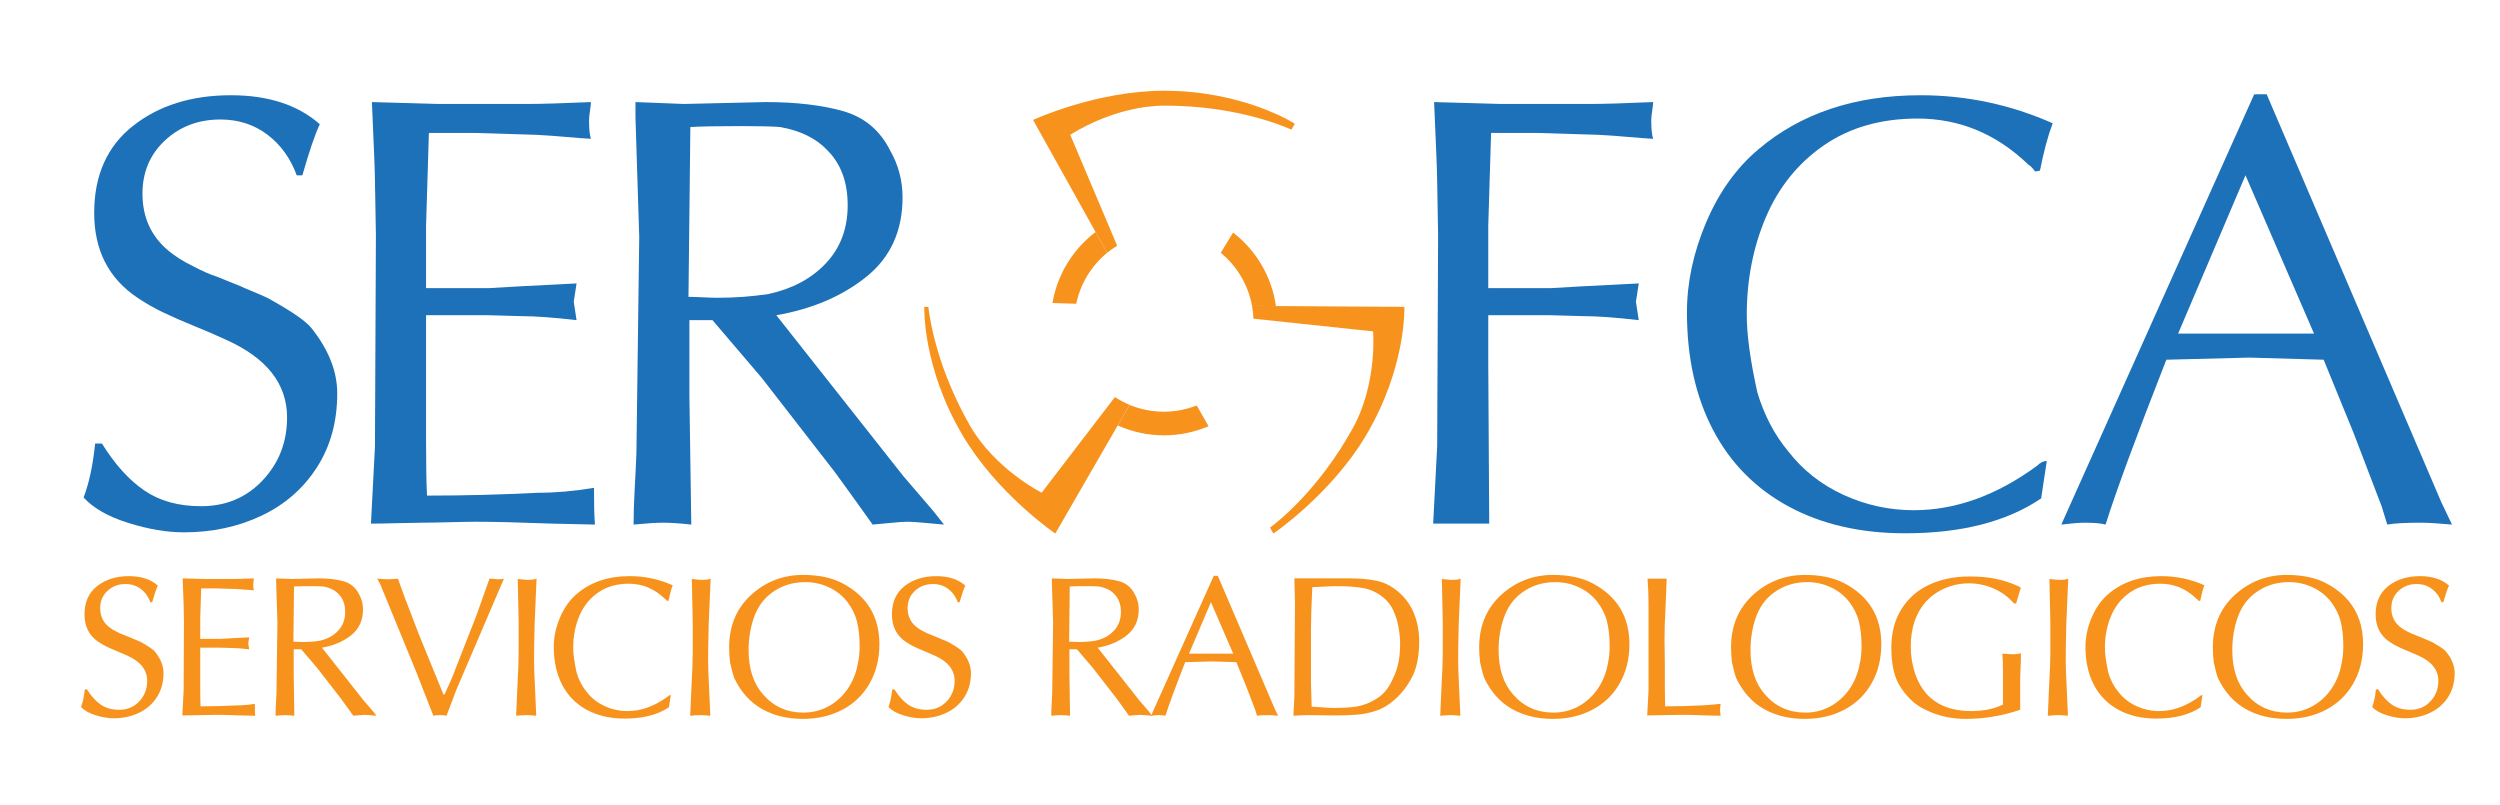 <?xml version="1.0" encoding="utf-8"?>
<!-- Generator: Adobe Illustrator 16.0.3, SVG Export Plug-In . SVG Version: 6.00 Build 0)  -->
<!DOCTYPE svg PUBLIC "-//W3C//DTD SVG 1.1//EN" "http://www.w3.org/Graphics/SVG/1.1/DTD/svg11.dtd">
<svg
	version="1.1"
	id="Layer_1"
	xmlns="http://www.w3.org/2000/svg"
	xmlns:xlink="http://www.w3.org/1999/xlink"
	x="0px" y="0px"
	width="792px"
	height="255px"
	viewBox="0 200 792 212"
	enable-background="new 0 0 792 412"
	xml:space="preserve">
<g>
	<path fill="rgb(247,147,29)" d="M396.647,275.409l7.568,0.049c-1.346-9.456-6.36-17.708-13.578-23.288l-3.904,6.414
		C391.821,262.758,395.415,268.67,396.647,275.409z"/>
	<path fill="rgb(247,147,29)" d="M350.747,258.586L347.073,252c-7.091,5.395-12.101,13.347-13.656,22.499l7.536,0.228
		C342.296,268.272,345.831,262.621,350.747,258.586z"/>
	<path fill="rgb(247,147,29)" d="M368.74,308.933c-3.857,0-7.531-0.777-10.884-2.171l-3.756,6.505c4.476,2.01,9.42,3.149,14.641,3.149
		c5.017,0,9.79-1.038,14.126-2.895l-3.748-6.575C375.903,308.213,372.409,308.933,368.74,308.933z"/>
	<path fill="rgb(247,147,29)" d="M353.927,256.358l-14.875-35.144c0,0,13.784-9.246,29.942-9.246c21.471,0,36.206,5.856,40.117,7.596
		l1.097-1.863c0,0-15.979-10.37-41.19-10.453c-21.648-0.071-41.741,9.246-41.741,9.246L347.073,252l3.674,6.586
		C351.747,257.766,352.819,257.038,353.927,256.358z"/>
	<path fill="rgb(247,147,29)" d="M353.204,304.287L330,334.583c0,0-14.848-7.411-22.833-21.459c-9.776-17.2-12.4-31.878-13.083-37.418
		l-1.263,0.007c0,0-0.705,19.036,12.15,40.725c11.039,18.621,29.342,31.093,29.342,31.093l19.787-34.264l3.756-6.505
		C356.222,306.082,354.667,305.245,353.204,304.287z"/>
	<path fill="rgb(247,147,29)" d="M444.908,275.713l-40.692-0.255l-7.568-0.049c0.242,1.322,0.38,2.675,0.434,4.053l37.911,4.018
		c0,0,1.406,16.539-6.425,30.672c-10.543,19.025-23.002,29.105-26.229,31.516l1.076,1.862c0,0,18.305-12.472,29.345-31.093
		C445.613,294.749,444.908,275.713,444.908,275.713z"/>
</g>
<g>
	<path fill="#1D71B8" d="M32.3,319.02c4.078,6.565,8.543,11.516,13.392,14.845c4.851,3.335,10.856,5,18.019,5
		c7.858,0,14.361-2.733,19.51-8.208c5.147-5.471,7.722-12.108,7.722-19.921c0-10.691-6.517-18.924-19.549-24.693
		c-2.885-1.344-6.167-2.762-9.849-4.254s-6.95-2.921-9.81-4.29c-2.861-1.367-5.583-2.922-8.169-4.663
		c-9.153-6.117-13.729-15.07-13.729-26.86c0-11.938,4.104-21.137,12.31-27.604c8.208-6.467,18.552-9.701,31.038-9.701
		c11.789,0,21.164,3.058,28.127,9.177c-1.492,3.135-3.333,8.532-5.521,16.189h-1.791c-1.99-5.421-5.099-9.722-9.325-12.907
		c-4.229-3.182-9.178-4.774-14.848-4.774c-6.964,0-12.821,2.214-17.57,6.639c-4.75,4.427-7.125,10.048-7.125,16.863
		c0,7.46,2.735,13.478,8.208,18.054c2.237,1.842,4.798,3.458,7.685,4.851c2.884,1.542,5.421,2.661,7.61,3.357
		c1.89,0.796,3.643,1.503,5.26,2.125c1.616,0.624,2.823,1.133,3.619,1.53c1.641,0.698,3.269,1.38,4.886,2.051
		c1.616,0.673,2.948,1.333,3.992,1.977c6.366,3.581,10.419,6.417,12.161,8.506c5.522,6.864,8.282,13.802,8.282,20.816
		c0,8.954-2.152,16.776-6.453,23.463c-4.303,6.691-10.161,11.79-17.571,15.295c-7.411,3.509-15.594,5.259-24.547,5.259
		c-5.421,0-11.302-0.991-17.645-2.983c-6.341-1.989-11.055-4.672-14.137-8.056c1.74-4.528,2.958-10.224,3.655-17.085H32.3z"/>
	<path fill="#1D71B8" d="M167.061,211.433c4.477,0,11.19-0.199,20.143-0.596c0,0.596-0.1,1.517-0.298,2.76
		c-0.198,1.243-0.298,2.264-0.298,3.059c0,2.636,0.198,4.577,0.596,5.818c-1.938-0.099-4.587-0.296-7.945-0.597
		c-3.357-0.297-6.503-0.521-9.438-0.671l-19.548-0.597h-14.4l-0.896,29.321v8.58v11.267h19.847l10.371-0.597
		c2.038-0.098,4.973-0.249,8.803-0.446c3.829-0.2,6.715-0.348,8.654-0.449c-0.596,3.729-0.895,5.67-0.895,5.82
		c0,0.148,0.298,2.087,0.895,5.818c-7.312-0.846-13.13-1.268-17.458-1.268l-10.669-0.299h-8.581h-10.968v15.593v24.473
		c0,7.509,0.1,13.203,0.298,17.085c11.79,0,23.502-0.3,35.141-0.897c5.571,0,11.49-0.521,17.757-1.566
		c0,5.126,0.099,9.003,0.298,11.642l-13.505-0.301c-10.544-0.395-18.577-0.597-24.098-0.597c-1.841,0-4.676,0.05-8.505,0.152
		c-3.831,0.099-6.715,0.148-8.655,0.148c-1.641,0-4.277,0.049-7.909,0.148c-3.631,0.099-6.391,0.147-8.281,0.147l1.268-24.472
		l0.298-66.923l-0.298-17.084c0-2.339-0.324-10.695-0.969-25.069l21.114,0.596H167.061z"/>
	<path fill="#1D71B8" d="M216.617,211.433l25.964-0.596c9.499,0,17.631,0.945,24.396,2.834c6.764,1.892,11.762,6.042,14.997,12.46
		c2.635,4.575,3.953,9.55,3.953,14.922c0,10.645-3.843,19.037-11.526,25.181c-7.686,6.144-17.174,10.183-28.464,12.124
		l40.289,51.034l9.476,11.039l3.357,4.255c-1.443-0.099-3.408-0.273-5.895-0.524c-2.487-0.247-4.376-0.373-5.67-0.373
		c-1.194,0-2.984,0.126-5.372,0.373c-2.388,0.251-4.278,0.426-5.671,0.524c-0.795-1.145-2.473-3.495-5.035-7.05
		c-2.563-3.56-4.838-6.705-6.828-9.438l-23.277-29.995l-15.594-18.278h-7.311v15.593v8.507l0.597,40.662
		c-3.682-0.399-6.616-0.597-8.805-0.597c-2.237,0-5.396,0.197-9.475,0.597c0-3.384,0.112-7.05,0.335-11.004
		c0.225-3.958,0.411-7.822,0.561-11.605l0.895-68.489l-1.193-37.901v-4.849L216.617,211.433z M218.109,272.536
		c0.994,0,2.51,0.051,4.55,0.15c2.039,0.099,3.582,0.148,4.626,0.148c5.62,0,11.017-0.398,16.19-1.194
		c7.56-1.64,13.627-4.898,18.205-9.774c4.575-4.874,6.864-10.991,6.864-18.353c0-7.313-2.139-13.106-6.417-17.383
		c-3.532-3.781-8.53-6.243-14.996-7.387c-2.438-0.197-6.516-0.298-12.236-0.298c-7.312,0-12.709,0.101-16.189,0.298L218.109,272.536
		z"/>
</g>
<g>
	<path fill="#1D71B8" d="M503.566,211.433c4.477,0,11.192-0.199,20.146-0.596c0,0.596-0.101,1.517-0.299,2.76
		c-0.2,1.243-0.298,2.264-0.298,3.059c0,2.636,0.197,4.577,0.597,5.818c-1.941-0.099-4.589-0.296-7.948-0.597
		c-3.356-0.297-6.503-0.521-9.438-0.671l-19.547-0.597h-14.398l-0.896,29.321v8.58v11.267h19.845l10.371-0.597
		c2.04-0.098,4.975-0.249,8.803-0.446c3.831-0.2,6.716-0.348,8.657-0.449c-0.597,3.729-0.897,5.67-0.897,5.82
		c0,0.148,0.301,2.087,0.897,5.818c-7.313-0.846-13.131-1.268-17.46-1.268l-10.669-0.299h-8.581h-10.966v15.593l0.299,50.435
		h-12.833h-4.926l1.271-24.472l0.296-66.923l-0.296-17.084c0-2.339-0.325-10.695-0.972-25.069l21.115,0.596H503.566z"/>
	<path fill="#1D71B8" d="M644.771,232.844c-0.298-0.348-0.607-0.721-0.931-1.117c-0.324-0.4-0.736-0.748-1.231-1.046
		c-10.098-9.748-21.813-14.624-35.142-14.624c-11.538,0-21.402,2.812-29.584,8.431c-8.181,5.62-14.311,13.183-18.391,22.681
		c-4.079,9.501-6.116,19.896-6.116,31.188c0,6.218,1.12,14.375,3.356,24.472c2.14,7.162,5.396,13.381,9.774,18.65
		c4.627,5.969,10.471,10.573,17.533,13.804c7.062,3.236,14.473,4.853,22.232,4.853c13.282,0,26.313-4.704,39.095-14.101
		c0.995-0.997,2.016-1.495,3.06-1.495l-1.791,11.861c-10.892,7.364-25.266,11.045-43.122,11.045
		c-14.128,0-26.425-2.837-36.895-8.505c-10.47-5.672-18.454-13.769-23.951-24.288c-5.495-10.518-8.244-22.916-8.244-37.191
		c0-9.451,2.029-18.952,6.081-28.501c4.055-9.55,9.563-17.258,16.526-23.128c13.479-11.439,30.613-17.161,51.405-17.161
		c14.523,0,28.475,2.959,41.857,8.879c-1.493,3.929-2.837,8.928-4.03,14.996L644.771,232.844z"/>
	<path fill="#1D71B8" d="M718.083,208.373l55.359,129.298l3.356,7.014c-4.475-0.399-7.732-0.597-9.772-0.597
		c-4.925,0-8.507,0.197-10.743,0.597l-1.791-5.82l-8.878-23.201l-9.478-23.206l-23.499-0.671l-26.339,0.671
		c-9.6,24.47-16.017,41.883-19.248,52.227c-1.394-0.399-3.631-0.597-6.716-0.597c-1.592,0-4.028,0.197-7.312,0.597l61.104-136.312
		H718.083z M733.079,284.175l-21.712-50.138l-21.338,50.138h23.501H733.079z"/>
</g>
<g>
	<g>
		<path fill="rgb(247,147,29)" d="M27.565,396.901c1.326,2.136,2.778,3.746,4.355,4.831c1.577,1.082,3.53,1.624,5.858,1.624
			c2.556,0,4.671-0.891,6.344-2.67c1.674-1.777,2.512-3.937,2.512-6.475c0-3.479-2.12-6.153-6.357-8.031
			c-0.938-0.438-2.005-0.897-3.202-1.385c-1.198-0.481-2.262-0.946-3.191-1.395c-0.931-0.442-1.815-0.946-2.657-1.515
			c-2.977-1.987-4.463-4.902-4.463-8.735c0-3.88,1.333-6.873,4.002-8.975c2.668-2.104,6.032-3.153,10.092-3.153
			c3.833,0,6.882,0.994,9.146,2.984c-0.485,1.019-1.083,2.771-1.795,5.264h-0.583c-0.646-1.765-1.658-3.163-3.032-4.195
			c-1.375-1.037-2.985-1.556-4.828-1.556c-2.264,0-4.169,0.72-5.713,2.159c-1.545,1.439-2.317,3.266-2.317,5.482
			c0,2.427,0.889,4.383,2.669,5.872c0.727,0.599,1.561,1.126,2.499,1.578c0.938,0.501,1.762,0.867,2.475,1.09
			c0.615,0.26,1.184,0.492,1.711,0.692c0.525,0.201,0.917,0.367,1.177,0.497c0.534,0.229,1.063,0.451,1.588,0.67
			c0.525,0.213,0.958,0.429,1.298,0.638c2.07,1.168,3.388,2.089,3.955,2.768c1.796,2.233,2.693,4.491,2.693,6.77
			c0,2.909-0.701,5.457-2.099,7.629c-1.399,2.176-3.303,3.834-5.713,4.973c-2.411,1.141-5.07,1.712-7.981,1.712
			c-1.763,0-3.676-0.326-5.738-0.97c-2.062-0.648-3.594-1.519-4.597-2.624c0.567-1.469,0.962-3.319,1.189-5.555H27.565z"/>
		<path fill="rgb(247,147,29)" d="M73.867,361.921c1.456,0,3.639-0.066,6.551-0.196c0,0.196-0.033,0.496-0.098,0.898
			c-0.064,0.406-0.096,0.738-0.096,0.997c0,0.856,0.063,1.487,0.194,1.89c-0.631-0.031-1.492-0.095-2.583-0.192
			c-1.093-0.098-2.116-0.169-3.069-0.218l-6.357-0.193h-4.682l-0.292,9.531v2.789v3.665h6.454l3.372-0.193
			c0.664-0.03,1.618-0.079,2.864-0.146c1.245-0.063,2.183-0.112,2.813-0.144c-0.194,1.21-0.292,1.841-0.292,1.892
			c0,0.048,0.098,0.678,0.292,1.895c-2.378-0.277-4.269-0.417-5.677-0.417l-3.468-0.094h-2.79h-3.568v5.067v7.96
			c0,2.438,0.032,4.294,0.097,5.555c3.834,0,7.643-0.099,11.427-0.293c1.811,0,3.735-0.167,5.774-0.508
			c0,1.666,0.032,2.928,0.096,3.783l-4.391-0.097c-3.428-0.13-6.041-0.192-7.835-0.192c-0.6,0-1.521,0.014-2.766,0.046
			c-1.247,0.035-2.183,0.049-2.814,0.049c-0.534,0-1.391,0.018-2.572,0.049c-1.181,0.031-2.078,0.049-2.692,0.049l0.412-7.958
			l0.098-21.758l-0.098-5.556c0-0.764-0.104-3.48-0.314-8.155l6.865,0.196H73.867z"/>
		<path fill="rgb(247,147,29)" d="M92.466,361.921l8.443-0.196c3.089,0,5.734,0.308,7.933,0.926c2.198,0.612,3.824,1.961,4.876,4.048
			c0.858,1.488,1.286,3.105,1.286,4.853c0,3.464-1.25,6.188-3.748,8.186c-2.499,1.999-5.584,3.313-9.256,3.947l13.101,16.592
			l3.081,3.589l1.093,1.384c-0.47-0.029-1.109-0.087-1.917-0.168c-0.809-0.08-1.424-0.121-1.843-0.121
			c-0.39,0-0.971,0.041-1.748,0.121c-0.776,0.081-1.391,0.139-1.843,0.168c-0.259-0.369-0.805-1.133-1.637-2.29
			c-0.833-1.158-1.574-2.182-2.221-3.072l-7.568-9.748l-5.071-5.943h-2.377v5.066v2.766l0.195,13.222
			c-1.199-0.128-2.152-0.194-2.864-0.194c-0.727,0-1.755,0.066-3.082,0.194c0-1.098,0.037-2.29,0.11-3.578
			c0.072-1.286,0.133-2.542,0.182-3.771l0.291-22.273l-0.388-12.324v-1.577L92.466,361.921z M92.951,381.788
			c0.323,0,0.817,0.018,1.479,0.05c0.663,0.031,1.165,0.049,1.504,0.049c1.828,0,3.583-0.13,5.265-0.389
			c2.458-0.53,4.431-1.591,5.919-3.177c1.488-1.586,2.232-3.574,2.232-5.972c0-2.375-0.696-4.256-2.086-5.651
			c-1.148-1.229-2.774-2.029-4.877-2.399c-0.792-0.067-2.118-0.099-3.978-0.099c-2.377,0-4.132,0.031-5.264,0.099L92.951,381.788z"
			/>
		<path fill="rgb(247,147,29)" d="M131.805,391.228l-11.328-27.607l-0.971-1.797c1.585,0.129,2.774,0.194,3.565,0.194
			c0.665,0,1.658-0.065,2.984-0.194c0.276,0.696,0.595,1.564,0.959,2.609c0.364,1.042,0.804,2.261,1.322,3.651l4.27,11.135
			l7.861,19.262h0.388c0.372-0.859,0.935-2.114,1.686-3.772s1.281-2.949,1.59-3.87l6.769-17.298l3.784-10.627l0.388-1.09
			c0.614,0,1.505,0.066,2.669,0.194c0.874,0,1.503-0.065,1.893-0.194c-0.082,0.259-0.2,0.545-0.352,0.862
			c-0.153,0.313-0.263,0.563-0.327,0.736L144.542,397.1l-3.082,8.148c-0.468-0.128-1.163-0.194-2.086-0.194
			c-0.938,0-1.633,0.066-2.086,0.194L131.805,391.228z"/>
		<path fill="rgb(247,147,29)" d="M169.375,375.943c-0.13,5.307-0.194,9.273-0.194,11.909c0,0.426,0.016,1.068,0.049,1.945
			c0.032,0.87,0.049,1.519,0.049,1.938l0.606,13.512c-1.326-0.128-2.352-0.194-3.081-0.194c-0.712,0-1.811,0.066-3.299,0.194
			l0.607-13.708c0.064-0.66,0.105-1.671,0.121-3.03c0.015-1.358,0.04-2.367,0.072-3.034v-5.357v-4.683l-0.291-13.515
			c1.796,0.191,2.757,0.292,2.887,0.292c1.456,0,2.482-0.131,3.082-0.39L169.375,375.943z"/>
		<path fill="rgb(247,147,29)" d="M211.313,368.884c-0.098-0.111-0.199-0.233-0.303-0.362c-0.105-0.13-0.239-0.247-0.4-0.341
			c-3.284-3.172-7.094-4.759-11.427-4.759c-3.753,0-6.959,0.916-9.62,2.745c-2.66,1.828-4.654,4.283-5.98,7.373
			c-1.327,3.092-1.989,6.471-1.989,10.144c0,2.021,0.364,4.674,1.091,7.954c0.695,2.328,1.755,4.354,3.178,6.065
			c1.503,1.943,3.404,3.435,5.701,4.489c2.297,1.052,4.707,1.578,7.229,1.578c4.319,0,8.556-1.527,12.712-4.584
			c0.324-0.327,0.656-0.488,0.996-0.488l-0.583,3.857c-3.541,2.394-8.216,3.594-14.021,3.594c-4.594,0-8.593-0.926-11.998-2.769
			c-3.404-1.844-6-4.477-7.786-7.895c-1.788-3.424-2.682-7.455-2.682-12.099c0-3.069,0.66-6.161,1.977-9.264
			c1.318-3.104,3.11-5.61,5.374-7.52c4.383-3.724,9.956-5.581,16.716-5.581c4.722,0,9.259,0.96,13.611,2.886
			c-0.487,1.279-0.923,2.904-1.311,4.877L211.313,368.884z"/>
		<path fill="rgb(247,147,29)" d="M224.524,375.943c-0.129,5.307-0.194,9.273-0.194,11.909c0,0.426,0.016,1.068,0.049,1.945
			c0.031,0.87,0.047,1.519,0.047,1.938l0.607,13.512c-1.326-0.128-2.353-0.194-3.081-0.194c-0.711,0-1.811,0.066-3.299,0.194
			l0.606-13.708c0.064-0.66,0.105-1.671,0.121-3.03c0.016-1.358,0.041-2.367,0.072-3.034v-5.357v-4.683l-0.29-13.515
			c1.796,0.191,2.757,0.292,2.887,0.292c1.456,0,2.483-0.131,3.082-0.39L224.524,375.943z"/>
		<path fill="rgb(247,147,29)" d="M266.946,363.302c7.764,4.124,11.645,10.556,11.645,19.287c0,4.661-1.027,8.789-3.081,12.396
			s-4.92,6.386-8.6,8.334c-3.68,1.948-7.872,2.923-12.579,2.923c-4.965,0-9.296-1.055-12.991-3.165
			c-3.696-2.108-6.588-5.326-8.674-9.643c-0.404-1.002-0.865-2.694-1.383-5.073c-0.193-1.6-0.291-3.19-0.291-4.775
			c0-6.923,2.386-12.517,7.157-16.79c4.593-4.106,10.02-6.162,16.279-6.162C259.377,360.634,263.549,361.523,266.946,363.302z
			 M268.352,369.075c-1.568-1.971-3.517-3.489-5.846-4.558c-2.33-1.068-4.789-1.604-7.376-1.604c-4.043,0-7.585,1.126-10.625,3.375
			c-2.588,1.893-4.459,4.468-5.615,7.726c-1.157,3.257-1.735,6.748-1.735,10.47c0,5.867,1.521,10.536,4.561,13.997
			c3.332,3.846,7.602,5.772,12.808,5.772c2.896,0,5.561-0.674,7.995-2.023c2.434-1.35,4.439-3.179,6.016-5.483
			c1.577-2.307,2.641-4.907,3.191-7.798c0.404-1.846,0.606-3.763,0.606-5.751c0-2.945-0.279-5.537-0.836-7.775
			C270.937,373.182,269.89,371.069,268.352,369.075z"/>
		<path fill="rgb(247,147,29)" d="M283.361,396.901c1.326,2.136,2.778,3.746,4.355,4.831c1.577,1.082,3.53,1.624,5.858,1.624
			c2.556,0,4.67-0.891,6.344-2.67c1.673-1.777,2.511-3.937,2.511-6.475c0-3.479-2.119-6.153-6.356-8.031
			c-0.939-0.438-2.005-0.897-3.202-1.385c-1.198-0.481-2.262-0.946-3.191-1.395c-0.93-0.442-1.815-0.946-2.657-1.515
			c-2.976-1.987-4.463-4.902-4.463-8.735c0-3.88,1.334-6.873,4.003-8.975c2.668-2.104,6.032-3.153,10.092-3.153
			c3.833,0,6.882,0.994,9.146,2.984c-0.485,1.019-1.083,2.771-1.795,5.264h-0.582c-0.646-1.765-1.658-3.163-3.033-4.195
			c-1.374-1.037-2.984-1.556-4.827-1.556c-2.264,0-4.169,0.72-5.713,2.159c-1.545,1.439-2.316,3.266-2.316,5.482
			c0,2.427,0.889,4.383,2.668,5.872c0.728,0.599,1.561,1.126,2.5,1.578c0.937,0.501,1.761,0.867,2.474,1.09
			c0.615,0.26,1.185,0.492,1.711,0.692c0.525,0.201,0.917,0.367,1.175,0.497c0.535,0.229,1.064,0.451,1.589,0.67
			c0.525,0.213,0.958,0.429,1.299,0.638c2.069,1.168,3.388,2.089,3.954,2.768c1.796,2.233,2.692,4.491,2.692,6.77
			c0,2.909-0.699,5.457-2.097,7.629c-1.4,2.176-3.304,3.834-5.714,4.973c-2.411,1.141-5.071,1.712-7.982,1.712
			c-1.763,0-3.675-0.326-5.737-0.97c-2.062-0.648-3.595-1.519-4.597-2.624c0.566-1.469,0.961-3.319,1.188-5.555H283.361z"/>
		<path fill="rgb(247,147,29)" d="M338.218,361.921l8.443-0.196c3.088,0,5.732,0.308,7.932,0.926c2.199,0.612,3.824,1.961,4.877,4.048
			c0.855,1.488,1.285,3.105,1.285,4.853c0,3.464-1.25,6.188-3.748,8.186c-2.5,1.999-5.585,3.313-9.256,3.947l13.1,16.592
			l3.081,3.589l1.093,1.384c-0.471-0.029-1.108-0.087-1.917-0.168c-0.809-0.08-1.423-0.121-1.844-0.121
			c-0.389,0-0.97,0.041-1.747,0.121c-0.776,0.081-1.391,0.139-1.844,0.168c-0.258-0.369-0.805-1.133-1.637-2.29
			c-0.834-1.158-1.573-2.182-2.22-3.072l-7.569-9.748l-5.072-5.943h-2.377v5.066v2.766l0.194,13.222
			c-1.197-0.128-2.151-0.194-2.863-0.194c-0.728,0-1.754,0.066-3.081,0.194c0-1.098,0.038-2.29,0.109-3.578
			c0.073-1.286,0.133-2.542,0.183-3.771l0.29-22.273l-0.387-12.324v-1.577L338.218,361.921z M338.702,381.788
			c0.324,0,0.817,0.018,1.481,0.05c0.662,0.031,1.163,0.049,1.502,0.049c1.829,0,3.583-0.13,5.265-0.389
			c2.459-0.53,4.432-1.591,5.919-3.177c1.488-1.586,2.232-3.574,2.232-5.972c0-2.375-0.696-4.256-2.087-5.651
			c-1.149-1.229-2.774-2.029-4.877-2.399c-0.792-0.067-2.118-0.099-3.978-0.099c-2.378,0-4.132,0.031-5.265,0.099L338.702,381.788z"
			/>
		<path fill="rgb(247,147,29)" d="M385.806,360.926l18,42.042l1.095,2.28c-1.457-0.128-2.518-0.194-3.179-0.194
			c-1.601,0-2.767,0.066-3.493,0.194l-0.583-1.892l-2.888-7.543l-3.08-7.545l-7.643-0.22l-8.563,0.22
			c-3.122,7.954-5.209,13.616-6.259,16.979c-0.454-0.128-1.182-0.194-2.184-0.194c-0.519,0-1.31,0.066-2.378,0.194l19.869-44.322
			H385.806z M390.682,385.574l-7.06-16.303l-6.938,16.303h7.643H390.682z"/>
		<path fill="rgb(247,147,29)" d="M414.544,405.054c-1.083,0-2.676,0.066-4.778,0.194l0.289-6.259l0.195-29.524l-0.195-7.74h1.603h12.713
			h2.983c3.412,0,6.323,0.255,8.734,0.764c2.408,0.511,4.632,1.613,6.672,3.312c2.313,1.895,4.03,4.213,5.154,6.967
			c1.124,2.747,1.685,5.725,1.685,8.925c0,4.158-0.621,7.668-1.867,10.527c-1.618,3.334-3.671,6.051-6.163,8.155
			c-1.697,1.488-3.562,2.575-5.59,3.263c-2.031,0.688-4.052,1.112-6.067,1.273c-2.012,0.161-4.524,0.241-7.53,0.241L414.544,405.054
			z M415.538,402.362c0.76,0.032,1.853,0.107,3.275,0.229s2.611,0.183,3.567,0.183c2.927,0,5.344-0.137,7.253-0.411
			c1.696-0.308,3.228-0.799,4.585-1.479c1.812-0.876,3.251-1.885,4.318-3.034c1.068-1.148,2.006-2.659,2.814-4.536
			c1.47-2.926,2.208-6.501,2.208-10.725c0-1.68-0.164-3.449-0.485-5.314c-0.323-1.858-0.861-3.614-1.612-5.263
			c-0.753-1.649-1.743-2.989-2.973-4.027c-1.99-1.648-4.101-2.694-6.331-3.127c-2.232-0.438-5.095-0.657-8.59-0.657
			c-1.133,0-2.508,0.044-4.124,0.134c-1.617,0.091-2.854,0.152-3.711,0.184c-0.278,6.194-0.412,10.56-0.412,13.099v17.396
			L415.538,402.362z"/>
		<path fill="rgb(247,147,29)" d="M462.132,375.943c-0.13,5.307-0.192,9.273-0.192,11.909c0,0.426,0.017,1.068,0.047,1.945
			c0.034,0.87,0.049,1.519,0.049,1.938l0.606,13.512c-1.326-0.128-2.354-0.194-3.08-0.194c-0.713,0-1.812,0.066-3.301,0.194
			l0.607-13.708c0.063-0.66,0.104-1.671,0.121-3.03c0.017-1.358,0.041-2.367,0.072-3.034v-5.357v-4.683l-0.29-13.515
			c1.793,0.191,2.757,0.292,2.887,0.292c1.455,0,2.482-0.131,3.081-0.39L462.132,375.943z"/>
		<path fill="rgb(247,147,29)" d="M504.553,363.302c7.762,4.124,11.646,10.556,11.646,19.287c0,4.661-1.027,8.789-3.081,12.396
			c-2.055,3.607-4.923,6.386-8.601,8.334c-3.68,1.948-7.874,2.923-12.579,2.923c-4.965,0-9.296-1.055-12.991-3.165
			c-3.697-2.108-6.587-5.326-8.673-9.643c-0.404-1.002-0.865-2.694-1.383-5.073c-0.195-1.6-0.29-3.19-0.29-4.775
			c0-6.923,2.384-12.517,7.155-16.79c4.593-4.106,10.02-6.162,16.278-6.162C496.983,360.634,501.156,361.523,504.553,363.302z
			 M505.961,369.075c-1.57-1.971-3.519-3.489-5.849-4.558c-2.327-1.068-4.786-1.604-7.374-1.604c-4.045,0-7.586,1.126-10.627,3.375
			c-2.588,1.893-4.461,4.468-5.615,7.726c-1.158,3.257-1.733,6.748-1.733,10.47c0,5.867,1.52,10.536,4.56,13.997
			c3.331,3.846,7.602,5.772,12.811,5.772c2.893,0,5.559-0.674,7.992-2.023s4.439-3.179,6.017-5.483
			c1.577-2.307,2.641-4.907,3.19-7.798c0.405-1.846,0.605-3.763,0.605-5.751c0-2.945-0.276-5.537-0.836-7.775
			C508.543,373.182,507.495,371.069,505.961,369.075z"/>
		<path fill="rgb(247,147,29)" d="M527.421,396.711c0,0.63,0.015,1.551,0.047,2.766c0.034,1.21,0.051,2.14,0.051,2.789
			c3.898,0,7.739-0.099,11.524-0.293c0.79,0,2.813-0.167,6.063-0.508c-0.129,0.81-0.193,1.438-0.193,1.892
			c0,0.325,0.064,0.955,0.193,1.892l-4.584-0.097c-3.431-0.13-6.042-0.192-7.836-0.192c-0.599,0-1.521,0.014-2.767,0.046
			c-1.244,0.035-2.182,0.049-2.813,0.049c-0.533,0-1.392,0.018-2.571,0.049c-1.182,0.031-2.079,0.049-2.694,0.049l0.415-7.958
			V369.88c0-2.785-0.106-5.469-0.317-8.057h4.489h1.576l-0.388,9.728c-0.194,3.206-0.292,6.422-0.292,9.657
			c0,0.858,0.016,2.128,0.05,3.808c0.03,1.684,0.048,2.928,0.048,3.735V396.711z"/>
		<path fill="rgb(247,147,29)" d="M584.353,363.302c7.762,4.124,11.646,10.556,11.646,19.287c0,4.661-1.028,8.789-3.081,12.396
			c-2.057,3.607-4.923,6.386-8.599,8.334c-3.683,1.948-7.876,2.923-12.582,2.923c-4.964,0-9.297-1.055-12.99-3.165
			c-3.696-2.108-6.587-5.326-8.673-9.643c-0.405-1.002-0.866-2.694-1.383-5.073c-0.195-1.6-0.292-3.19-0.292-4.775
			c0-6.923,2.384-12.517,7.156-16.79c4.593-4.106,10.02-6.162,16.279-6.162C576.783,360.634,580.957,361.523,584.353,363.302z
			 M585.762,369.075c-1.571-1.971-3.521-3.489-5.85-4.558c-2.327-1.068-4.786-1.604-7.374-1.604c-4.045,0-7.587,1.126-10.626,3.375
			c-2.588,1.893-4.461,4.468-5.616,7.726c-1.158,3.257-1.732,6.748-1.732,10.47c0,5.867,1.518,10.536,4.56,13.997
			c3.332,3.846,7.601,5.772,12.809,5.772c2.894,0,5.561-0.674,7.992-2.023c2.436-1.35,4.439-3.179,6.019-5.483
			c1.576-2.307,2.64-4.907,3.189-7.798c0.403-1.846,0.606-3.763,0.606-5.751c0-2.945-0.276-5.537-0.836-7.775
			C588.343,373.182,587.295,371.069,585.762,369.075z"/>
		<path fill="rgb(247,147,29)" d="M638.03,369.683c-1.745-2.038-3.88-3.61-6.401-4.719c-2.525-1.107-5.161-1.662-7.912-1.662
			c-2.62,0-5.134,0.519-7.544,1.556c-2.409,1.031-4.471,2.507-6.186,4.414c-3.104,3.576-4.658,8.281-4.658,14.116
			c0,2.848,0.443,5.628,1.333,8.335s2.199,5.002,3.931,6.878c3.301,3.444,7.9,5.17,13.805,5.17c4.043,0,7.425-0.697,10.141-2.087
			v-6.868v-3.468c0-2.587-0.064-4.513-0.194-5.773c1.584,0.13,2.612,0.192,3.082,0.192c1.39,0,2.319-0.125,2.788-0.385v1.89
			l-0.217,6.355v7.547v2.183c-5.646,1.924-11.404,2.886-17.274,2.886c-4.56,0-8.733-0.931-12.52-2.789
			c-3.541-1.568-6.461-4.353-8.755-8.346c-1.521-2.861-2.281-6.639-2.281-11.33c0-4.785,1.069-8.893,3.215-12.324
			c2.143-3.428,5.085-6.006,8.829-7.734c3.746-1.735,8.012-2.598,12.797-2.598c2.926,0,5.597,0.232,8.007,0.702
			c2.41,0.469,4.876,1.259,7.399,2.377c0.096,0.099,0.244,0.197,0.438,0.289c0.193,0.099,0.314,0.172,0.362,0.22
			c-0.274,0.747-0.556,1.641-0.848,2.683c-0.292,1.047-0.511,1.809-0.657,2.291H638.03z"/>
		<path fill="rgb(247,147,29)" d="M654.615,375.943c-0.132,5.307-0.193,9.273-0.193,11.909c0,0.426,0.017,1.068,0.047,1.945
			c0.035,0.87,0.049,1.519,0.049,1.938l0.606,13.512c-1.325-0.128-2.353-0.194-3.079-0.194c-0.713,0-1.812,0.066-3.301,0.194
			l0.605-13.708c0.066-0.66,0.104-1.671,0.123-3.03c0.017-1.358,0.041-2.367,0.073-3.034v-5.357v-4.683l-0.292-13.515
			c1.795,0.191,2.757,0.292,2.887,0.292c1.455,0,2.482-0.131,3.08-0.39L654.615,375.943z"/>
		<path fill="rgb(247,147,29)" d="M696.552,368.884c-0.099-0.111-0.2-0.233-0.305-0.362c-0.105-0.13-0.24-0.247-0.4-0.341
			c-3.283-3.172-7.091-4.759-11.425-4.759c-3.755,0-6.962,0.916-9.619,2.745c-2.663,1.828-4.655,4.283-5.981,7.373
			c-1.325,3.092-1.989,6.471-1.989,10.144c0,2.021,0.365,4.674,1.093,7.954c0.694,2.328,1.753,4.354,3.178,6.065
			c1.503,1.943,3.404,3.435,5.702,4.489c2.293,1.052,4.705,1.578,7.227,1.578c4.32,0,8.557-1.527,12.714-4.584
			c0.321-0.327,0.656-0.488,0.994-0.488l-0.583,3.857c-3.541,2.394-8.215,3.594-14.023,3.594c-4.591,0-8.59-0.926-11.995-2.769
			c-3.406-1.844-5.999-4.477-7.787-7.895c-1.788-3.424-2.681-7.455-2.681-12.099c0-3.069,0.657-6.161,1.976-9.264
			c1.32-3.104,3.109-5.61,5.376-7.52c4.383-3.724,9.953-5.581,16.714-5.581c4.724,0,9.261,0.96,13.61,2.886
			c-0.485,1.279-0.922,2.904-1.309,4.877L696.552,368.884z"/>
		<path fill="rgb(247,147,29)" d="M736.982,363.302c7.763,4.124,11.645,10.556,11.645,19.287c0,4.661-1.027,8.789-3.081,12.396
			c-2.056,3.607-4.922,6.386-8.6,8.334c-3.681,1.948-7.874,2.923-12.58,2.923c-4.965,0-9.298-1.055-12.989-3.165
			c-3.698-2.108-6.589-5.326-8.676-9.643c-0.403-1.002-0.863-2.694-1.382-5.073c-0.194-1.6-0.29-3.19-0.29-4.775
			c0-6.923,2.383-12.517,7.155-16.79c4.593-4.106,10.021-6.162,16.278-6.162C729.411,360.634,733.586,361.523,736.982,363.302z
			 M738.39,369.075c-1.57-1.971-3.521-3.489-5.848-4.558c-2.33-1.068-4.788-1.604-7.376-1.604c-4.044,0-7.584,1.126-10.626,3.375
			c-2.588,1.893-4.46,4.468-5.614,7.726c-1.159,3.257-1.735,6.748-1.735,10.47c0,5.867,1.52,10.536,4.56,13.997
			c3.332,3.846,7.603,5.772,12.813,5.772c2.892,0,5.557-0.674,7.99-2.023c2.436-1.35,4.441-3.179,6.017-5.483
			c1.579-2.307,2.643-4.907,3.192-7.798c0.403-1.846,0.604-3.763,0.604-5.751c0-2.945-0.277-5.537-0.836-7.775
			C740.973,373.182,739.925,371.069,738.39,369.075z"/>
		<path fill="rgb(247,147,29)" d="M753.397,396.901c1.325,2.136,2.777,3.746,4.354,4.831c1.576,1.082,3.53,1.624,5.86,1.624
			c2.553,0,4.67-0.891,6.343-2.67c1.673-1.777,2.511-3.937,2.511-6.475c0-3.479-2.12-6.153-6.356-8.031
			c-0.938-0.438-2.006-0.897-3.202-1.385c-1.197-0.481-2.262-0.946-3.19-1.395c-0.929-0.442-1.817-0.946-2.656-1.515
			c-2.978-1.987-4.465-4.902-4.465-8.735c0-3.88,1.335-6.873,4.005-8.975c2.668-2.104,6.032-3.153,10.093-3.153
			c3.831,0,6.882,0.994,9.145,2.984c-0.485,1.019-1.083,2.771-1.793,5.264h-0.585c-0.647-1.765-1.656-3.163-3.03-4.195
			c-1.378-1.037-2.985-1.556-4.831-1.556c-2.261,0-4.167,0.72-5.712,2.159c-1.543,1.439-2.317,3.266-2.317,5.482
			c0,2.427,0.889,4.383,2.669,5.872c0.729,0.599,1.562,1.126,2.5,1.578c0.938,0.501,1.763,0.867,2.475,1.09
			c0.612,0.26,1.184,0.492,1.71,0.692c0.526,0.201,0.919,0.367,1.175,0.497c0.535,0.229,1.064,0.451,1.592,0.67
			c0.524,0.213,0.955,0.429,1.296,0.638c2.071,1.168,3.391,2.089,3.953,2.768c1.798,2.233,2.696,4.491,2.696,6.77
			c0,2.909-0.702,5.457-2.1,7.629c-1.398,2.176-3.304,3.834-5.716,4.973c-2.406,1.141-5.069,1.712-7.979,1.712
			c-1.764,0-3.676-0.326-5.738-0.97c-2.063-0.648-3.595-1.519-4.596-2.624c0.565-1.469,0.961-3.319,1.189-5.555H753.397z"/>
	</g>
</g>
</svg>
